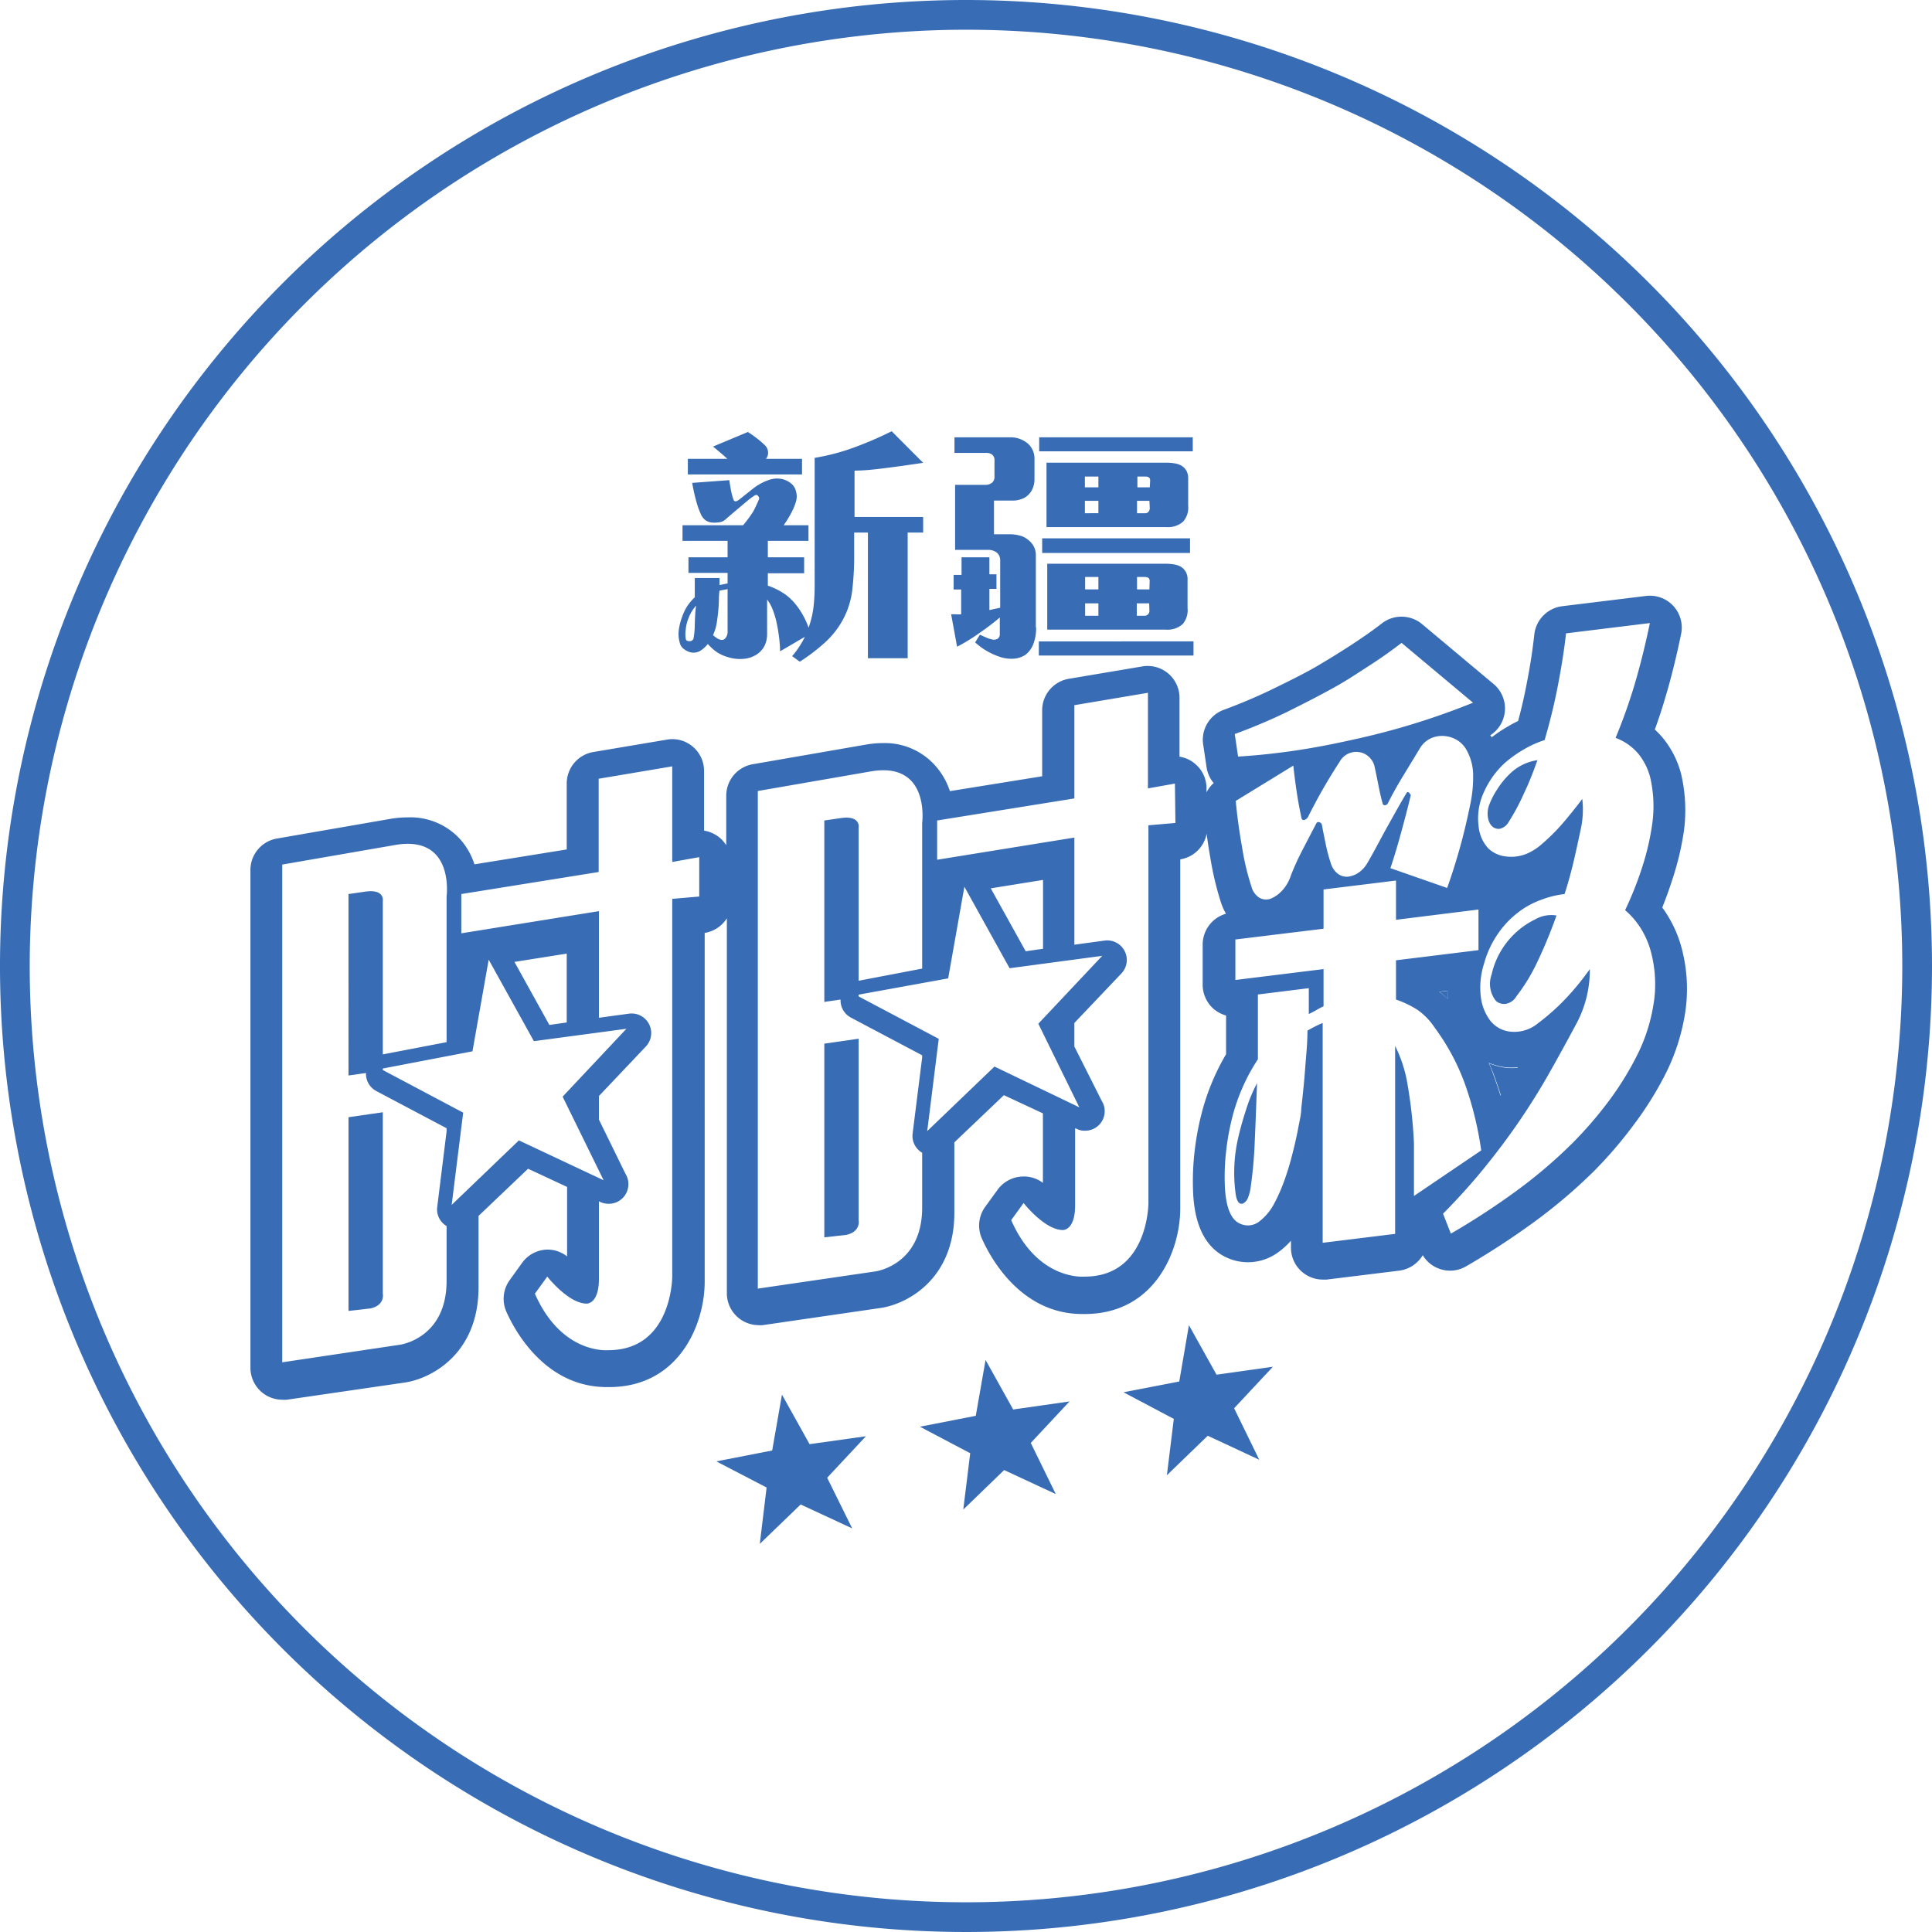 <svg id="Layer_1" data-name="Layer 1" xmlns="http://www.w3.org/2000/svg" viewBox="0 0 156 156"><defs><style>.cls-2{clip-path:url(#clip-path)}.cls-3{fill:#386db6}</style><clipPath id="clip-path"><path fill="none" d="M0 0h156v156H0z"/></clipPath></defs><g class="cls-2"><g class="cls-2"><path class="cls-3" d="M78 2.4A75.6 75.6 0 1 1 2.4 78 75.68 75.68 0 0 1 78 2.4M78 0a78 78 0 1 0 78 78A78 78 0 0 0 78 0"/></g></g><path class="cls-3" d="M64.76 38.31v-1.26h-2.91a.79.79 0 0 0 .17-.53.83.83 0 0 0-.23-.54 7.14 7.14 0 0 0-.59-.52c-.25-.2-.52-.39-.81-.58l-2.82 1.18c.18.13.36.29.56.46s.4.34.6.53h-3.19v1.26zM74.54 43v-1.26H69V38c.82 0 1.66-.1 2.54-.21s1.87-.25 3-.42L72 34.82a29.18 29.18 0 0 1-2.9 1.26 17.51 17.51 0 0 1-3.32.89v10.44a15 15 0 0 1-.1 1.66 7.71 7.71 0 0 1-.39 1.61 6.16 6.16 0 0 0-.51-1.1 5.75 5.75 0 0 0-.66-.93 4.13 4.13 0 0 0-1-.84 5.48 5.48 0 0 0-1.12-.52v-1h2.93V45H62v-1.33h3.28v-1.26h-2a9.55 9.55 0 0 0 .56-.9 5.1 5.1 0 0 0 .43-1 1.48 1.48 0 0 0 0-.85 1.15 1.15 0 0 0-.4-.63 1.83 1.83 0 0 0-.77-.36 1.93 1.93 0 0 0-1 .08 4.31 4.31 0 0 0-1.28.69l-1.12.89c-.25.2-.41.2-.48 0a5 5 0 0 1-.2-.77c-.06-.3-.1-.56-.13-.79l-3 .22c.08.45.17.89.29 1.33a6.71 6.71 0 0 0 .39 1.15 1.28 1.28 0 0 0 .36.51 1.13 1.13 0 0 0 .45.2 2.13 2.13 0 0 0 .62 0 .94.94 0 0 0 .51-.18l.58-.5.65-.55.62-.52a5.09 5.09 0 0 1 .51-.38c.15-.11.26-.12.34 0a.26.26 0 0 1 .08.25c-.11.27-.26.6-.47 1a10.19 10.19 0 0 1-.82 1.11h-4.89v1.26h3.64V45h-3.16v1.26h3.16v.85l-.32.06-.33.07v-.57h-2v1.56a3.71 3.71 0 0 0-1 1.52 4.75 4.75 0 0 0-.29 1.12 2.46 2.46 0 0 0 .07 1 .89.89 0 0 0 .37.56 1.52 1.52 0 0 0 .5.24 1.06 1.06 0 0 0 .81-.13 2.35 2.35 0 0 0 .59-.54 4.81 4.81 0 0 0 .72.65 3.28 3.28 0 0 0 .94.42 3.24 3.24 0 0 0 1.22.13 2.39 2.39 0 0 0 1-.31 1.9 1.9 0 0 0 .67-.68 2.09 2.09 0 0 0 .24-1v-2.8a3.22 3.22 0 0 1 .47.86 7 7 0 0 1 .31 1.07c.08.38.14.76.19 1.15s.07.75.08 1.1l2-1.17a7 7 0 0 1-.45.79 6.47 6.47 0 0 1-.58.77l.62.45a15.39 15.39 0 0 0 2.14-1.65A7 7 0 0 0 68.08 50a6.67 6.67 0 0 0 .73-2.3 23.36 23.36 0 0 0 .16-3V43h1.11v10.15h3.21V43zm-15.79 8a.77.77 0 0 1-.18.53.36.36 0 0 1-.41.12 1 1 0 0 1-.33-.16l-.26-.2a3.82 3.82 0 0 0 .33-1.18c.06-.38.1-.78.13-1.2s0-.82.07-1.22l.33-.06.32-.06zm-2.65-.64a6.45 6.45 0 0 1-.1 1.19.31.31 0 0 1-.32.22c-.18 0-.29-.05-.31-.2a2.33 2.33 0 0 1 0-.73 3.14 3.14 0 0 1 .23-.94 3.1 3.1 0 0 1 .61-1c-.08.5-.09 1-.11 1.48zm40.21-13.92v-1.13h-12.4v1.13zm-.37 4.39v-2.21a1.32 1.32 0 0 0-.13-.59 1.2 1.2 0 0 0-.35-.39 1.49 1.49 0 0 0-.58-.22 4.17 4.17 0 0 0-.71-.06H84.5v5.2h9.67a1.84 1.84 0 0 0 1.37-.45 1.71 1.71 0 0 0 .4-1.28zm.15 3.82v-1.18H84.15v1.18zm-.2 4.46v-2.33a1.16 1.16 0 0 0-.13-.58 1.22 1.22 0 0 0-.35-.4 1.6 1.6 0 0 0-.58-.22 4 4 0 0 0-.71-.06h-9.56v5.32h9.56a1.85 1.85 0 0 0 1.38-.45 1.73 1.73 0 0 0 .39-1.28zm.48 3.82v-1.14H83.88v1.14zm-12.73-2.27v-5.77a1.54 1.54 0 0 0-.19-.81 1.78 1.78 0 0 0-.51-.55 1.65 1.65 0 0 0-.66-.3 3 3 0 0 0-.73-.09h-1.29v-2.72h1.51a2 2 0 0 0 .67-.11 1.42 1.42 0 0 0 .61-.37 1.53 1.53 0 0 0 .35-.54 1.92 1.92 0 0 0 .13-.76v-1.57a1.62 1.62 0 0 0-.53-1.25 2.18 2.18 0 0 0-1.48-.51h-4.45v1.26h2.58a.73.73 0 0 1 .47.15.54.54 0 0 1 .18.44v1.32a.61.61 0 0 1-.2.5.89.89 0 0 1-.56.17h-2.42v5.25h2.62a1.15 1.15 0 0 1 .76.23.8.8 0 0 1 .26.63v3.81l-.42.09-.45.1v-1.71h.57v-1.18h-.57V45h-2.25v1.42H77v1.18h.61v2a2.39 2.39 0 0 1-.44 0h-.37l.48 2.62a14.44 14.44 0 0 0 1.82-1.12 19.11 19.11 0 0 0 1.63-1.24v1.34a.43.43 0 0 1-.17.37.58.58 0 0 1-.46.06 2.44 2.44 0 0 1-.44-.14l-.54-.24-.38.62A5.42 5.42 0 0 0 80.63 53a2.88 2.88 0 0 0 1.16.19 2 2 0 0 0 1-.31 2 2 0 0 0 .63-.83 3.55 3.55 0 0 0 .24-1.4zm9.2-11.31h-1v-.87h.65c.25 0 .38.1.38.32zm0 1.68a.48.48 0 0 1-.1.29.35.35 0 0 1-.28.12h-.65v-1h1zm-4.15-1.68H87.6v-.87h1.09zm0 2.09H87.6v-1h1.09zm4.12 6.15h-1v-1h.61c.28 0 .41.1.41.32zm0 1.73a.38.38 0 0 1-.11.28.38.38 0 0 1-.3.12h-.61v-1h1zm-4.12-1.73h-1.07v-1h1.07zm0 2.13h-1.07v-1h1.07zM28.14 86.84l2.77-.39V72.78s.2-1-1.38-.79l-1.39.2zm2.77 17.62V89.81l-2.77.4v15.64l1.78-.2c1.19-.27.99-1.19.99-1.19zm93.23-43.08a4 4 0 0 0-2.12 1 6.59 6.59 0 0 0-1.11 1.33 6.23 6.23 0 0 0-.66 1.27 2 2 0 0 0-.11 1 1.3 1.3 0 0 0 .3.7.75.75 0 0 0 .66.24 1.11 1.11 0 0 0 .73-.57 17.41 17.41 0 0 0 1.25-2.35c.37-.76.72-1.66 1.06-2.62zm1.54 12.54a2.63 2.63 0 0 0-1.73.32 6.53 6.53 0 0 0-3.51 4.45 2.21 2.21 0 0 0 .35 2.13 1 1 0 0 0 .77.24 1.23 1.23 0 0 0 .88-.61 14.82 14.82 0 0 0 1.74-2.88 38.51 38.51 0 0 0 1.5-3.65zM100 91.78a12.5 12.5 0 0 0-.24 4.52c.08.69.29 1 .62.87a.84.84 0 0 0 .37-.41 3.57 3.57 0 0 0 .25-1 35.26 35.26 0 0 0 .32-3.71c.07-1.47.12-3 .18-4.59a12.71 12.71 0 0 0-.87 2.09c-.23.71-.45 1.45-.63 2.23zM66.56 80.9l2.77-.4V66.84s.2-1-1.39-.79l-1.38.2zm2.77 17.62V83.87l-2.77.4v15.64l1.78-.2c1.19-.27.99-1.19.99-1.19zm53.26-12.3a5.07 5.07 0 0 1-1 0 5.82 5.82 0 0 1-1.35-.36c.17.38.33.77.47 1.17s.35 1 .51 1.51c.45-.78.92-1.54 1.37-2.32zm-5.66-5.52a5.4 5.4 0 0 1 0-.7l-.7.09a8.29 8.29 0 0 1 .7.61z"/><path class="cls-3" d="M135.84 76.77A9.79 9.79 0 0 0 134.7 74q-.22-.37-.48-.72c.26-.66.52-1.35.75-2.07a23.26 23.26 0 0 0 1-4.12 12.79 12.79 0 0 0-.22-4.56 7.54 7.54 0 0 0-1.53-3 7 7 0 0 0-.6-.62c.31-.86.6-1.74.86-2.63.47-1.57.89-3.29 1.26-5.08a2.57 2.57 0 0 0-2.83-3.08l-6.78.83a2.59 2.59 0 0 0-2.24 2.27c-.14 1.28-.35 2.64-.62 4-.19 1-.42 2-.69 3a8.14 8.14 0 0 0-.77.41 10.85 10.85 0 0 0-1.37.91c0-.06-.07-.12-.11-.17a2.57 2.57 0 0 0 .27-4.14l-5.78-4.84a2.59 2.59 0 0 0-3.22-.07c-.76.59-1.58 1.16-2.42 1.71s-1.79 1.14-2.79 1.73-2.28 1.22-3.53 1.83a43.86 43.86 0 0 1-4.06 1.73 2.57 2.57 0 0 0-1.65 2.79l.27 1.81a2.58 2.58 0 0 0 .58 1.31 2.48 2.48 0 0 0-.58.75v-.31a2.56 2.56 0 0 0-.93-2 2.47 2.47 0 0 0-1.25-.57v-4.75a2.57 2.57 0 0 0-3-2.54l-5.94 1a2.58 2.58 0 0 0-2.15 2.54v5.33l-7.45 1.2a5.8 5.8 0 0 0-1.13-2A5.45 5.45 0 0 0 71.34 60a8.41 8.41 0 0 0-1.46.13l-9.11 1.58a2.58 2.58 0 0 0-2.13 2.54v4a2.59 2.59 0 0 0-.53-.61 2.63 2.63 0 0 0-1.26-.57v-4.78a2.57 2.57 0 0 0-.91-2 2.53 2.53 0 0 0-2.08-.57l-5.94 1a2.58 2.58 0 0 0-2.16 2.54v5.33l-7.45 1.2a5.64 5.64 0 0 0-1.13-2A5.43 5.43 0 0 0 32.92 66a8.41 8.41 0 0 0-1.46.13l-9.11 1.58a2.58 2.58 0 0 0-2.13 2.54v40.2a2.59 2.59 0 0 0 .89 1.94 2.56 2.56 0 0 0 1.68.63 2.43 2.43 0 0 0 .38 0l9.47-1.38c2.07-.28 6-2.24 6-7.7v-5.76l4-3.81 3.15 1.47v5.61a2.54 2.54 0 0 0-1.64-.55 2.57 2.57 0 0 0-2 1.08l-1 1.39a2.58 2.58 0 0 0-.27 2.53c.63 1.43 3.08 6.1 8.11 6.1h.29c5.59-.06 7.62-5.11 7.62-8.51V75.33a2.61 2.61 0 0 0 1.79-1.18v30.32a2.58 2.58 0 0 0 2.52 2.53 2.31 2.31 0 0 0 .37 0l9.48-1.38c2.07-.28 6-2.24 6-7.7v-5.68l4-3.81 3.15 1.47v5.61a2.54 2.54 0 0 0-1.67-.51 2.59 2.59 0 0 0-2 1.08l-1 1.38a2.57 2.57 0 0 0-.26 2.54c.63 1.43 3.08 6.1 8.1 6.1h.3c5.58-.06 7.62-5.11 7.62-8.52V69.39a2.58 2.58 0 0 0 2.13-2.07c.09.7.2 1.39.32 2.07a24.6 24.6 0 0 0 .84 3.49 4.69 4.69 0 0 0 .4.9 2.59 2.59 0 0 0-1.88 2.48v3.28a2.6 2.6 0 0 0 .89 1.93 2.74 2.74 0 0 0 1 .53v3.12A18.44 18.44 0 0 0 97 90a22.2 22.2 0 0 0-.56 3.14 20.93 20.93 0 0 0-.09 3.38c.17 2.66 1.12 4.37 2.85 5.09a4.12 4.12 0 0 0 3.92-.43 6.27 6.27 0 0 0 1.12-1v.56a2.57 2.57 0 0 0 2.57 2.58h.31l5.85-.72a2.59 2.59 0 0 0 1.91-1.25 2.54 2.54 0 0 0 1.29 1.08 2.56 2.56 0 0 0 2.21-.18 62.2 62.2 0 0 0 5.48-3.57 42.92 42.92 0 0 0 4.9-4.17 34.79 34.79 0 0 0 3.24-3.8 27.34 27.34 0 0 0 2.61-4.25 16.79 16.79 0 0 0 1.46-4.69 12.73 12.73 0 0 0-.23-5zM36.06 91.35l-.76 6.14a1.56 1.56 0 0 0 .76 1.51v4.43c0 4.65-3.76 5.15-3.76 5.15L22.79 110V69.81l9.11-1.58c4.83-.84 4.16 4.16 4.16 4.16v11.76l-5.22 1a1.58 1.58 0 0 0-.45 2.95l5.67 3zm5.84.73l-5.43 5.21.93-7.45-6.66-3.53 7.41-1.42 1.31-7.4 3.65 6.58 7.47-1-5.15 5.48 3.31 6.75zm-.36-14.41l4.22-.67v5.56l-1.4.2zm14.92-5.28l-2.18.19v30.5s0 5.94-5.15 5.94c0 0-3.76.39-5.94-4.56l1-1.38s1.7 2.17 3.17 2.18c0 0 1 .07 1-2V97l.12.06a1.66 1.66 0 0 0 .68.14 1.58 1.58 0 0 0 1.58-1.58 1.54 1.54 0 0 0-.23-.83l-2.15-4.39v-1.9l3.79-4a1.58 1.58 0 0 0-1.37-2.65l-2.42.33v-8.61l-11.11 1.79v-3.17l11.09-1.78v-7.53l5.94-1v7.72l2.18-.39zm18 13l-.77 6.14a1.57 1.57 0 0 0 .77 1.55v4.43c0 4.65-3.77 5.15-3.77 5.15l-9.5 1.39V63.87l9.11-1.58c4.83-.84 4.16 4.16 4.16 4.16v11.76l-5.23 1a1.58 1.58 0 0 0-.44 3l5.67 3zm5.84.73l-5.43 5.21.93-7.45-6.67-3.53L76.56 79l1.31-7.4 3.65 6.58 7.48-1-5.16 5.48 3.31 6.75zM80 71.73l4.22-.68v5.56l-1.4.2zm14.91-5.28l-2.18.19v30.5s0 5.94-5.14 5.94c0 0-3.77.39-5.94-4.56l1-1.38s1.7 2.17 3.16 2.18c0 0 1 .07 1-2V91.1l.13.05a1.38 1.38 0 0 0 .68.15 1.58 1.58 0 0 0 1.58-1.58 1.55 1.55 0 0 0-.24-.83l-2.21-4.39v-1.9l3.8-4a1.58 1.58 0 0 0-1.38-2.65l-2.42.33v-8.65l-11.08 1.79v-3.17l11.08-1.78v-7.53l5.94-1v7.72l2.18-.39zm9.08-9c1.3-.64 2.52-1.27 3.68-1.91s2-1.22 2.92-1.81 1.76-1.19 2.58-1.82l5.77 4.83a59.066 59.066 0 0 1-9.27 2.89c-1.69.38-3.16.68-4.79.93s-3.27.43-4.91.53l-.27-1.82a46.15 46.15 0 0 0 4.3-1.82zm9.78 6.55a.12.12 0 0 0-.18 0c-.51.84-1 1.74-1.54 2.7s-1.06 2-1.65 3a2.42 2.42 0 0 1-.71.77 2 2 0 0 1-.79.31 1.18 1.18 0 0 1-.85-.21 1.62 1.62 0 0 1-.58-.83 13 13 0 0 1-.42-1.56c-.1-.5-.21-1-.31-1.57a.29.29 0 0 0-.21-.22.19.19 0 0 0-.25.11c-.36.68-.73 1.4-1.12 2.15s-.73 1.5-1 2.24a3.2 3.2 0 0 1-.73 1.12 2.57 2.57 0 0 1-.84.56 1.08 1.08 0 0 1-.93-.1 1.5 1.5 0 0 1-.61-.88 20.08 20.08 0 0 1-.75-3.13c-.22-1.24-.4-2.5-.52-3.79l4.65-2.85c.08.77.18 1.51.29 2.24s.24 1.38.37 2a.18.18 0 0 0 .27.13.51.51 0 0 0 .27-.25 43.83 43.83 0 0 1 2.54-4.43 1.52 1.52 0 0 1 1.57-.78 1.43 1.43 0 0 1 .79.38 1.5 1.5 0 0 1 .48.89c.11.48.21 1 .31 1.5s.21 1 .31 1.33c0 .14.12.2.21.19a.3.3 0 0 0 .21-.13c.34-.68.73-1.39 1.18-2.13l1.44-2.37a2 2 0 0 1 1-.83 2.23 2.23 0 0 1 1.12-.11 2.29 2.29 0 0 1 1 .4 2.2 2.2 0 0 1 .71.87 4.19 4.19 0 0 1 .45 1.92 10.68 10.68 0 0 1-.25 2.39c-.26 1.26-.54 2.44-.85 3.53s-.64 2.14-1 3.14l-4.58-1.6c.31-.92.59-1.87.86-2.86s.54-2 .79-3.05c-.07-.06-.09-.14-.15-.19zm.4 32.57V92.3a37.62 37.62 0 0 0-.52-4.75 10.86 10.86 0 0 0-1-3.1v15.18l-5.85.72V82.6a10.13 10.13 0 0 0-1.23.62c0 1.1-.12 2.14-.19 3.12s-.18 2-.31 3.18c0 .43-.14 1-.25 1.59s-.27 1.31-.45 2a21.53 21.53 0 0 1-.65 2.17 14 14 0 0 1-.85 1.93 4.39 4.39 0 0 1-1.23 1.45 1.49 1.49 0 0 1-1.5.15c-.72-.3-1.13-1.25-1.23-2.86A17.87 17.87 0 0 1 99 93a20 20 0 0 1 .5-2.78 15.46 15.46 0 0 1 2.07-4.69V80.3l4.11-.51v2.09c.2-.1.4-.2.59-.31s.39-.22.6-.32v-3l-7.12.88v-3.27l7.12-.87v-3.17l5.85-.72v3.17l6.66-.83v3.28l-6.66.82v3.17a8.05 8.05 0 0 1 1.75.84 5.39 5.39 0 0 1 1.39 1.45 17.88 17.88 0 0 1 2.41 4.48 27.28 27.28 0 0 1 1.33 5.41zm2.76-15.88a8.29 8.29 0 0 0-.72-.61l.7-.09a5.4 5.4 0 0 0 .02.71zm16.6.29a14 14 0 0 1-1.23 4 24.57 24.57 0 0 1-2.3 3.79 31.72 31.72 0 0 1-3 3.5 39.74 39.74 0 0 1-4.6 3.92 59.25 59.25 0 0 1-5.25 3.42l-.63-1.61q1.85-1.87 3.35-3.72t2.77-3.7c.84-1.23 1.64-2.5 2.38-3.8s1.48-2.66 2.2-4a9.13 9.13 0 0 0 1.15-4.53 21.42 21.42 0 0 1-2 2.44 18.36 18.36 0 0 1-2.19 1.94 3 3 0 0 1-2.23.67 2.36 2.36 0 0 1-1.7-1 4 4 0 0 1-.69-1.9 6.32 6.32 0 0 1 .27-2.59 7.86 7.86 0 0 1 1.12-2.41 7.42 7.42 0 0 1 1.65-1.74 6.76 6.76 0 0 1 1.83-1 7.66 7.66 0 0 1 1.9-.47c.29-.88.53-1.77.74-2.66s.39-1.75.57-2.58a7.37 7.37 0 0 0 .12-2.44c-.26.35-.57.75-.93 1.19s-.73.89-1.13 1.31a16.12 16.12 0 0 1-1.21 1.15 4.51 4.51 0 0 1-1.16.75 3.27 3.27 0 0 1-1.77.24 2.44 2.44 0 0 1-1.38-.64 3 3 0 0 1-.79-1.81 5 5 0 0 1 .21-2.19 7.18 7.18 0 0 1 1.88-2.88 9.81 9.81 0 0 1 1.6-1.14 8.1 8.1 0 0 1 1.64-.73c.43-1.47.79-2.93 1.07-4.39s.51-2.87.66-4.23l6.77-.83q-.54 2.6-1.21 4.88a43.77 43.77 0 0 1-1.56 4.39 4.42 4.42 0 0 1 1.81 1.25 5 5 0 0 1 1 2 10.37 10.37 0 0 1 .16 3.63 20.6 20.6 0 0 1-.85 3.65 27.66 27.66 0 0 1-1.35 3.38 6.5 6.5 0 0 1 1.29 1.51 6.88 6.88 0 0 1 .83 2 10.07 10.07 0 0 1 .19 4zm-13.32 4.84a5.82 5.82 0 0 0 1.35.36 5.07 5.07 0 0 0 1 0c-.45.78-.92 1.54-1.4 2.29-.16-.52-.33-1-.51-1.51s-.27-.75-.44-1.13zm-18.53 32.05l-4.16-1.94-3.3 3.19.56-4.55-4.06-2.15 4.5-.87L96 107l2.23 4 4.55-.64-3.13 3.35zm-32.87 5.54l-4.16-1.93-3.3 3.18.55-4.55-4.06-2.11 4.51-.88.79-4.51 2.23 4 4.55-.64-3.13 3.35zm16.44-2.77l-4.17-1.94-3.3 3.19.56-4.55-4.06-2.14 4.51-.88.79-4.51 2.23 4 4.55-.65-3.13 3.35z"/></svg>